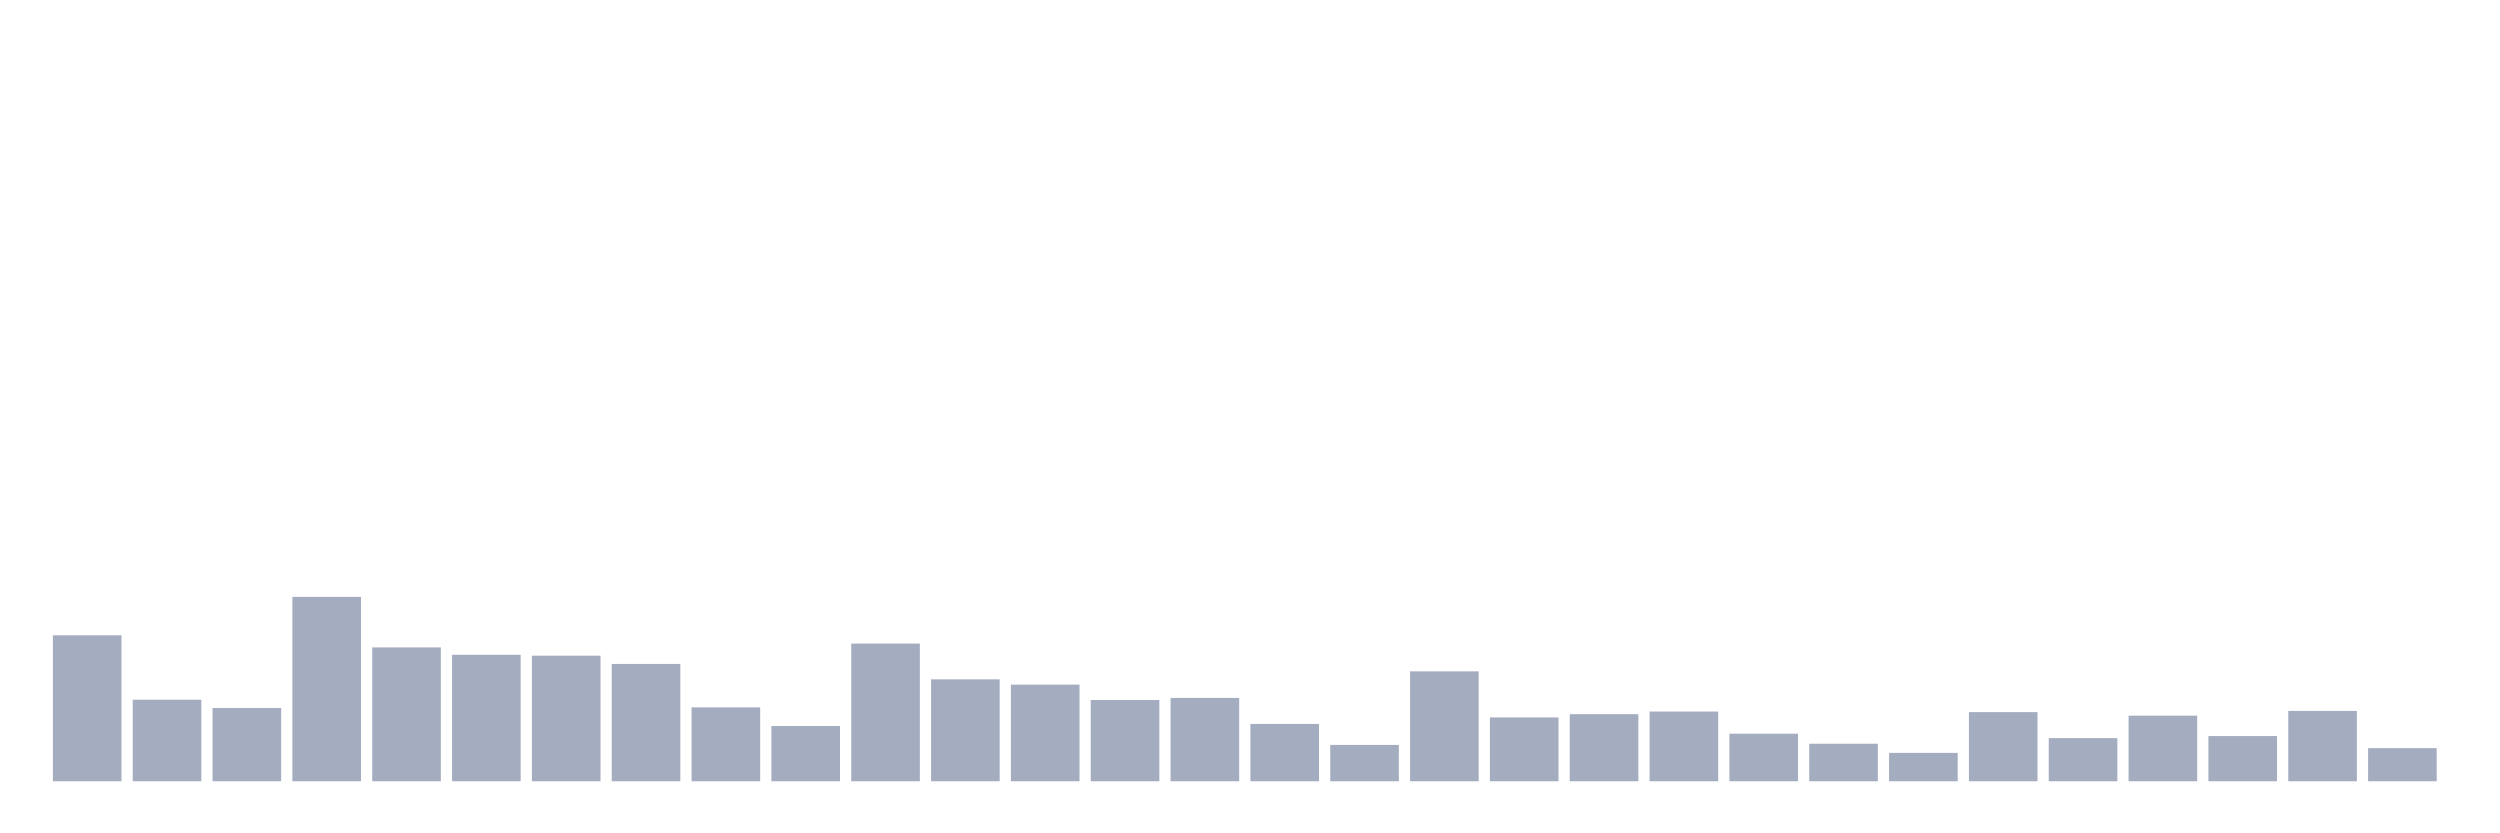 <svg xmlns="http://www.w3.org/2000/svg" viewBox="0 0 480 160"><g transform="translate(10,10)"><rect class="bar" x="0.153" width="13.175" y="111.977" height="28.023" fill="rgb(164,173,192)"></rect><rect class="bar" x="15.482" width="13.175" y="124.344" height="15.656" fill="rgb(164,173,192)"></rect><rect class="bar" x="30.81" width="13.175" y="125.932" height="14.068" fill="rgb(164,173,192)"></rect><rect class="bar" x="46.138" width="13.175" y="104.603" height="35.397" fill="rgb(164,173,192)"></rect><rect class="bar" x="61.466" width="13.175" y="114.303" height="25.697" fill="rgb(164,173,192)"></rect><rect class="bar" x="76.794" width="13.175" y="115.721" height="24.279" fill="rgb(164,173,192)"></rect><rect class="bar" x="92.123" width="13.175" y="115.891" height="24.109" fill="rgb(164,173,192)"></rect><rect class="bar" x="107.451" width="13.175" y="117.48" height="22.52" fill="rgb(164,173,192)"></rect><rect class="bar" x="122.779" width="13.175" y="125.818" height="14.182" fill="rgb(164,173,192)"></rect><rect class="bar" x="138.107" width="13.175" y="129.392" height="10.608" fill="rgb(164,173,192)"></rect><rect class="bar" x="153.436" width="13.175" y="113.566" height="26.434" fill="rgb(164,173,192)"></rect><rect class="bar" x="168.764" width="13.175" y="120.429" height="19.571" fill="rgb(164,173,192)"></rect><rect class="bar" x="184.092" width="13.175" y="121.451" height="18.549" fill="rgb(164,173,192)"></rect><rect class="bar" x="199.42" width="13.175" y="124.4" height="15.6" fill="rgb(164,173,192)"></rect><rect class="bar" x="214.748" width="13.175" y="124.003" height="15.997" fill="rgb(164,173,192)"></rect><rect class="bar" x="230.077" width="13.175" y="128.995" height="11.005" fill="rgb(164,173,192)"></rect><rect class="bar" x="245.405" width="13.175" y="133.023" height="6.977" fill="rgb(164,173,192)"></rect><rect class="bar" x="260.733" width="13.175" y="118.898" height="21.102" fill="rgb(164,173,192)"></rect><rect class="bar" x="276.061" width="13.175" y="127.747" height="12.253" fill="rgb(164,173,192)"></rect><rect class="bar" x="291.39" width="13.175" y="127.123" height="12.877" fill="rgb(164,173,192)"></rect><rect class="bar" x="306.718" width="13.175" y="126.613" height="13.387" fill="rgb(164,173,192)"></rect><rect class="bar" x="322.046" width="13.175" y="130.867" height="9.133" fill="rgb(164,173,192)"></rect><rect class="bar" x="337.374" width="13.175" y="132.796" height="7.204" fill="rgb(164,173,192)"></rect><rect class="bar" x="352.702" width="13.175" y="134.554" height="5.446" fill="rgb(164,173,192)"></rect><rect class="bar" x="368.031" width="13.175" y="126.726" height="13.274" fill="rgb(164,173,192)"></rect><rect class="bar" x="383.359" width="13.175" y="131.718" height="8.282" fill="rgb(164,173,192)"></rect><rect class="bar" x="398.687" width="13.175" y="127.407" height="12.593" fill="rgb(164,173,192)"></rect><rect class="bar" x="414.015" width="13.175" y="131.321" height="8.679" fill="rgb(164,173,192)"></rect><rect class="bar" x="429.344" width="13.175" y="126.499" height="13.501" fill="rgb(164,173,192)"></rect><rect class="bar" x="444.672" width="13.175" y="133.647" height="6.353" fill="rgb(164,173,192)"></rect></g></svg>